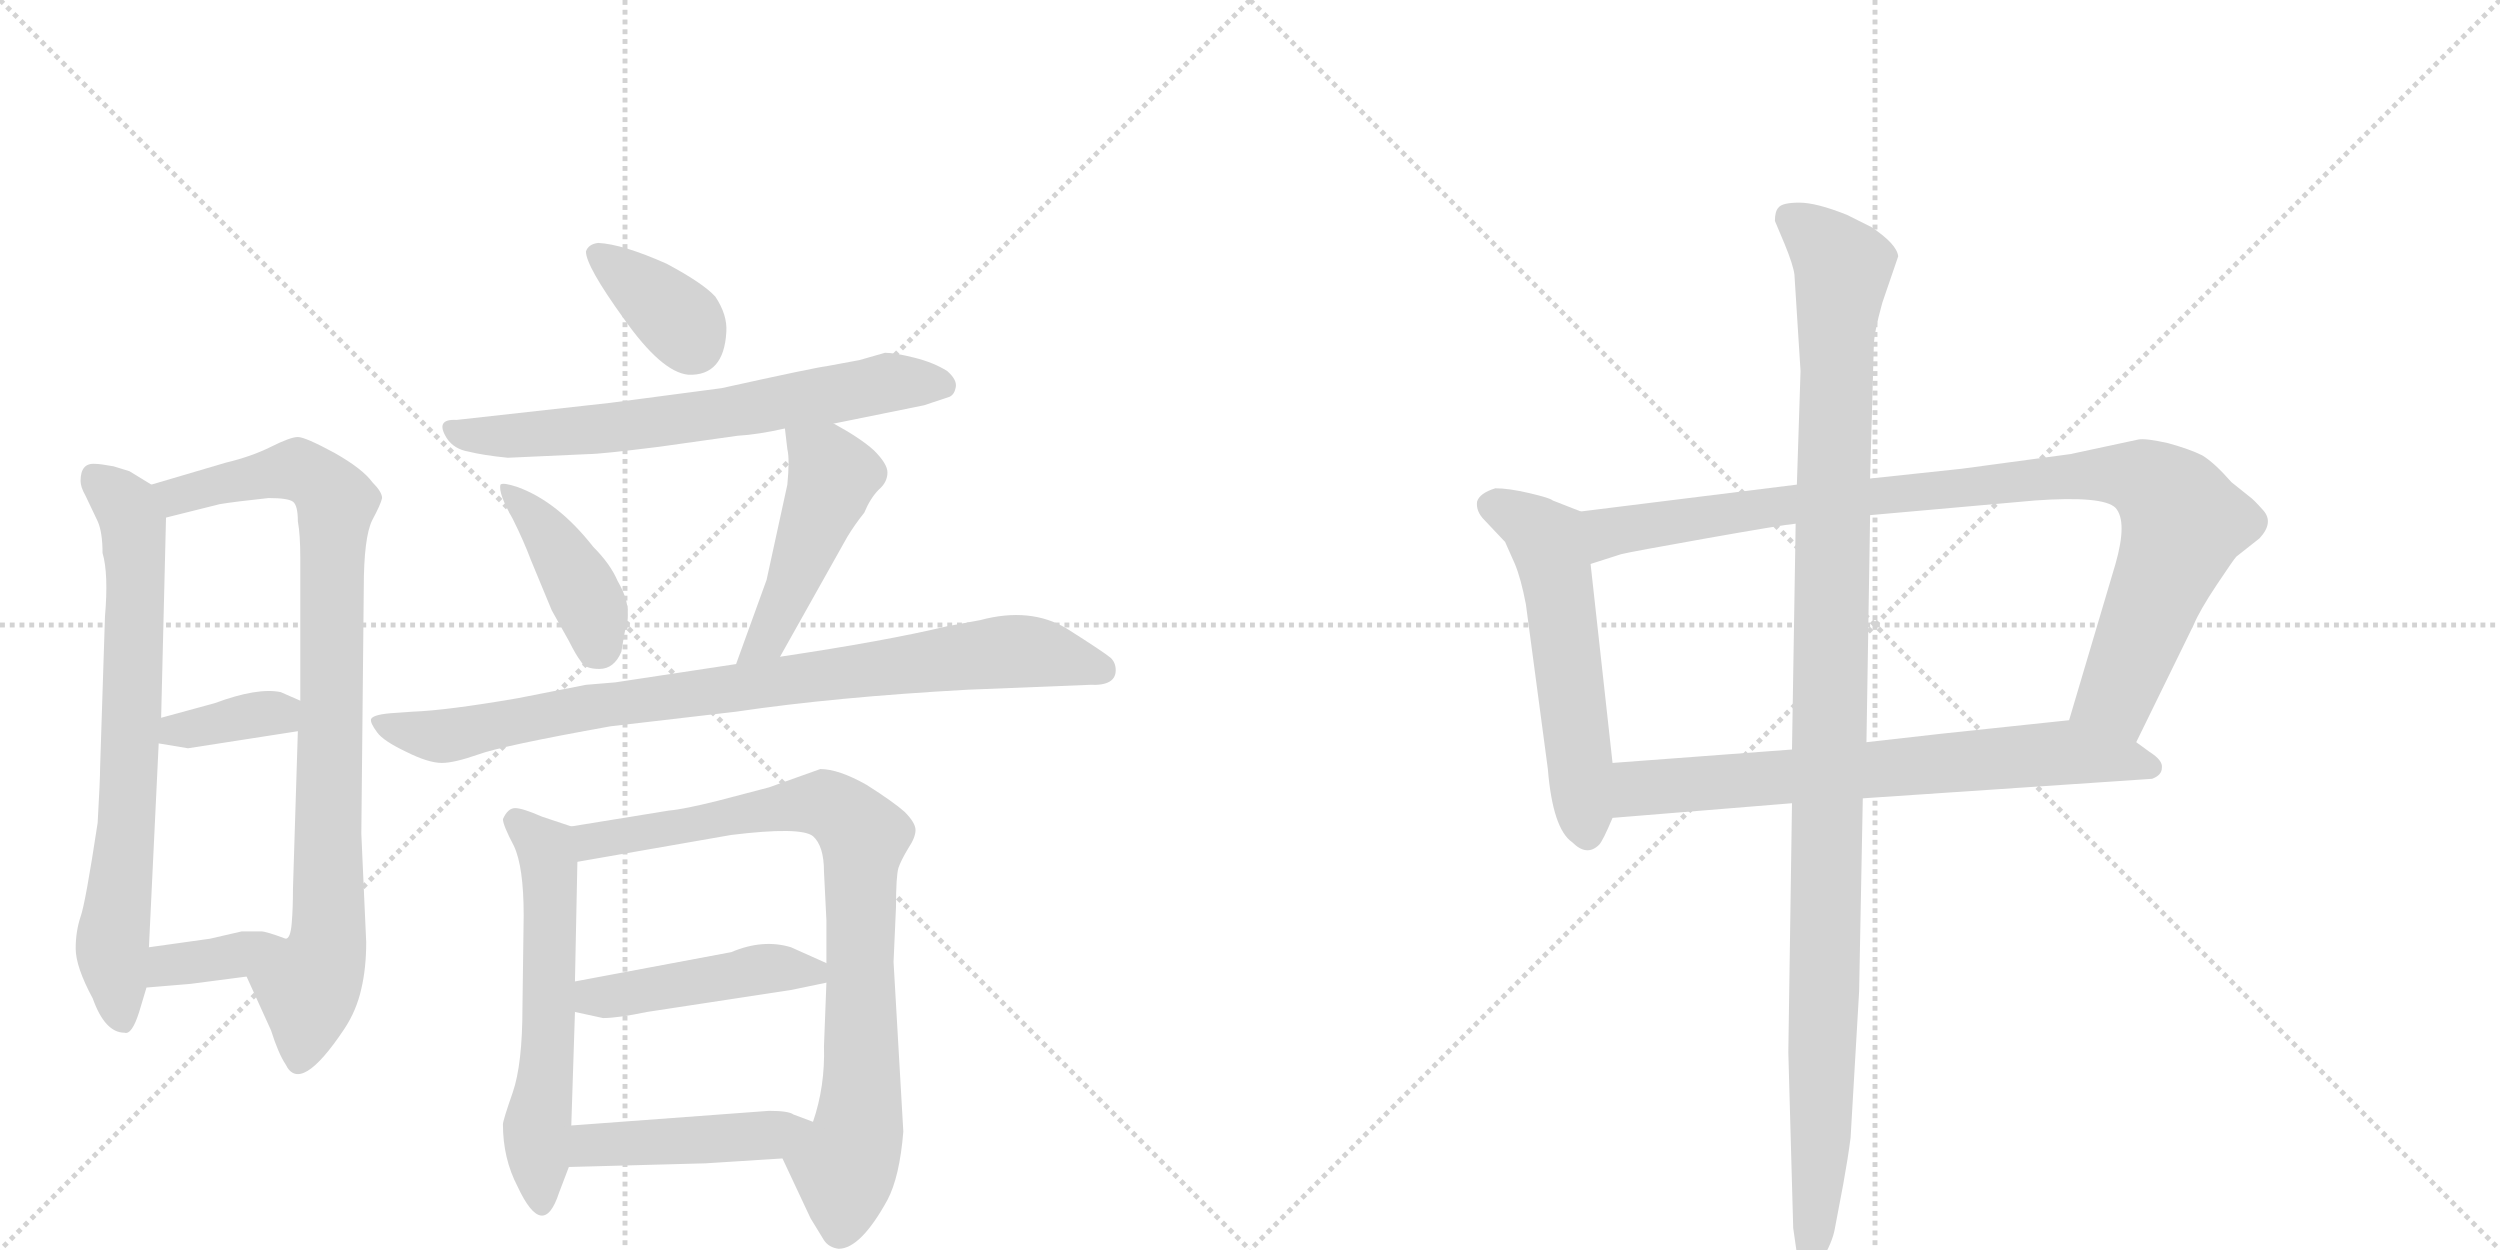 <svg version="1.1" viewBox="0 0 2048 1024" xmlns="http://www.w3.org/2000/svg">
  <g stroke="lightgray" stroke-dasharray="1,1" stroke-width="1" transform="scale(4, 4)">
    <line x1="0" y1="0" x2="256" y2="256"></line>
    <line x1="256" y1="0" x2="0" y2="256"></line>
    <line x1="128" y1="0" x2="128" y2="256"></line>
    <line x1="0" y1="128" x2="256" y2="128"></line>
    <line x1="256" y1="0" x2="512" y2="256"></line>
    <line x1="512" y1="0" x2="256" y2="256"></line>
    <line x1="384" y1="0" x2="384" y2="256"></line>
    <line x1="256" y1="128" x2="512" y2="128"></line>
  </g>
<g transform="scale(1, -1) translate(0, -850)">
   <style type="text/css">
    @keyframes keyframes0 {
      from {
       stroke: black;
       stroke-dashoffset: 714;
       stroke-width: 128;
       }
       70% {
       animation-timing-function: step-end;
       stroke: black;
       stroke-dashoffset: 0;
       stroke-width: 128;
       }
       to {
       stroke: black;
       stroke-width: 1024;
       }
       }
       #make-me-a-hanzi-animation-0 {
         animation: keyframes0 0.831s both;
         animation-delay: 0s;
         animation-timing-function: linear;
       }
    @keyframes keyframes1 {
      from {
       stroke: black;
       stroke-dashoffset: 874;
       stroke-width: 128;
       }
       74% {
       animation-timing-function: step-end;
       stroke: black;
       stroke-dashoffset: 0;
       stroke-width: 128;
       }
       to {
       stroke: black;
       stroke-width: 1024;
       }
       }
       #make-me-a-hanzi-animation-1 {
         animation: keyframes1 0.961s both;
         animation-delay: 0.831s;
         animation-timing-function: linear;
       }
    @keyframes keyframes2 {
      from {
       stroke: black;
       stroke-dashoffset: 362;
       stroke-width: 128;
       }
       54% {
       animation-timing-function: step-end;
       stroke: black;
       stroke-dashoffset: 0;
       stroke-width: 128;
       }
       to {
       stroke: black;
       stroke-width: 1024;
       }
       }
       #make-me-a-hanzi-animation-2 {
         animation: keyframes2 0.545s both;
         animation-delay: 1.792s;
         animation-timing-function: linear;
       }
    @keyframes keyframes3 {
      from {
       stroke: black;
       stroke-dashoffset: 364;
       stroke-width: 128;
       }
       54% {
       animation-timing-function: step-end;
       stroke: black;
       stroke-dashoffset: 0;
       stroke-width: 128;
       }
       to {
       stroke: black;
       stroke-width: 1024;
       }
       }
       #make-me-a-hanzi-animation-3 {
         animation: keyframes3 0.546s both;
         animation-delay: 2.337s;
         animation-timing-function: linear;
       }
    @keyframes keyframes4 {
      from {
       stroke: black;
       stroke-dashoffset: 364;
       stroke-width: 128;
       }
       54% {
       animation-timing-function: step-end;
       stroke: black;
       stroke-dashoffset: 0;
       stroke-width: 128;
       }
       to {
       stroke: black;
       stroke-width: 1024;
       }
       }
       #make-me-a-hanzi-animation-4 {
         animation: keyframes4 0.546s both;
         animation-delay: 2.883s;
         animation-timing-function: linear;
       }
    @keyframes keyframes5 {
      from {
       stroke: black;
       stroke-dashoffset: 661;
       stroke-width: 128;
       }
       68% {
       animation-timing-function: step-end;
       stroke: black;
       stroke-dashoffset: 0;
       stroke-width: 128;
       }
       to {
       stroke: black;
       stroke-width: 1024;
       }
       }
       #make-me-a-hanzi-animation-5 {
         animation: keyframes5 0.788s both;
         animation-delay: 3.429s;
         animation-timing-function: linear;
       }
    @keyframes keyframes6 {
      from {
       stroke: black;
       stroke-dashoffset: 410;
       stroke-width: 128;
       }
       57% {
       animation-timing-function: step-end;
       stroke: black;
       stroke-dashoffset: 0;
       stroke-width: 128;
       }
       to {
       stroke: black;
       stroke-width: 1024;
       }
       }
       #make-me-a-hanzi-animation-6 {
         animation: keyframes6 0.584s both;
         animation-delay: 4.217s;
         animation-timing-function: linear;
       }
    @keyframes keyframes7 {
      from {
       stroke: black;
       stroke-dashoffset: 473;
       stroke-width: 128;
       }
       61% {
       animation-timing-function: step-end;
       stroke: black;
       stroke-dashoffset: 0;
       stroke-width: 128;
       }
       to {
       stroke: black;
       stroke-width: 1024;
       }
       }
       #make-me-a-hanzi-animation-7 {
         animation: keyframes7 0.635s both;
         animation-delay: 4.801s;
         animation-timing-function: linear;
       }
    @keyframes keyframes8 {
      from {
       stroke: black;
       stroke-dashoffset: 855;
       stroke-width: 128;
       }
       74% {
       animation-timing-function: step-end;
       stroke: black;
       stroke-dashoffset: 0;
       stroke-width: 128;
       }
       to {
       stroke: black;
       stroke-width: 1024;
       }
       }
       #make-me-a-hanzi-animation-8 {
         animation: keyframes8 0.946s both;
         animation-delay: 5.436s;
         animation-timing-function: linear;
       }
    @keyframes keyframes9 {
      from {
       stroke: black;
       stroke-dashoffset: 577;
       stroke-width: 128;
       }
       65% {
       animation-timing-function: step-end;
       stroke: black;
       stroke-dashoffset: 0;
       stroke-width: 128;
       }
       to {
       stroke: black;
       stroke-width: 1024;
       }
       }
       #make-me-a-hanzi-animation-9 {
         animation: keyframes9 0.72s both;
         animation-delay: 6.382s;
         animation-timing-function: linear;
       }
    @keyframes keyframes10 {
      from {
       stroke: black;
       stroke-dashoffset: 826;
       stroke-width: 128;
       }
       73% {
       animation-timing-function: step-end;
       stroke: black;
       stroke-dashoffset: 0;
       stroke-width: 128;
       }
       to {
       stroke: black;
       stroke-width: 1024;
       }
       }
       #make-me-a-hanzi-animation-10 {
         animation: keyframes10 0.922s both;
         animation-delay: 7.101s;
         animation-timing-function: linear;
       }
    @keyframes keyframes11 {
      from {
       stroke: black;
       stroke-dashoffset: 454;
       stroke-width: 128;
       }
       60% {
       animation-timing-function: step-end;
       stroke: black;
       stroke-dashoffset: 0;
       stroke-width: 128;
       }
       to {
       stroke: black;
       stroke-width: 1024;
       }
       }
       #make-me-a-hanzi-animation-11 {
         animation: keyframes11 0.619s both;
         animation-delay: 8.023s;
         animation-timing-function: linear;
       }
    @keyframes keyframes12 {
      from {
       stroke: black;
       stroke-dashoffset: 449;
       stroke-width: 128;
       }
       59% {
       animation-timing-function: step-end;
       stroke: black;
       stroke-dashoffset: 0;
       stroke-width: 128;
       }
       to {
       stroke: black;
       stroke-width: 1024;
       }
       }
       #make-me-a-hanzi-animation-12 {
         animation: keyframes12 0.615s both;
         animation-delay: 8.643s;
         animation-timing-function: linear;
       }
    @keyframes keyframes13 {
      from {
       stroke: black;
       stroke-dashoffset: 555;
       stroke-width: 128;
       }
       64% {
       animation-timing-function: step-end;
       stroke: black;
       stroke-dashoffset: 0;
       stroke-width: 128;
       }
       to {
       stroke: black;
       stroke-width: 1024;
       }
       }
       #make-me-a-hanzi-animation-13 {
         animation: keyframes13 0.702s both;
         animation-delay: 9.258s;
         animation-timing-function: linear;
       }
    @keyframes keyframes14 {
      from {
       stroke: black;
       stroke-dashoffset: 954;
       stroke-width: 128;
       }
       76% {
       animation-timing-function: step-end;
       stroke: black;
       stroke-dashoffset: 0;
       stroke-width: 128;
       }
       to {
       stroke: black;
       stroke-width: 1024;
       }
       }
       #make-me-a-hanzi-animation-14 {
         animation: keyframes14 1.026s both;
         animation-delay: 9.96s;
         animation-timing-function: linear;
       }
    @keyframes keyframes15 {
      from {
       stroke: black;
       stroke-dashoffset: 698;
       stroke-width: 128;
       }
       69% {
       animation-timing-function: step-end;
       stroke: black;
       stroke-dashoffset: 0;
       stroke-width: 128;
       }
       to {
       stroke: black;
       stroke-width: 1024;
       }
       }
       #make-me-a-hanzi-animation-15 {
         animation: keyframes15 0.818s both;
         animation-delay: 10.986s;
         animation-timing-function: linear;
       }
    @keyframes keyframes16 {
      from {
       stroke: black;
       stroke-dashoffset: 1137;
       stroke-width: 128;
       }
       79% {
       animation-timing-function: step-end;
       stroke: black;
       stroke-dashoffset: 0;
       stroke-width: 128;
       }
       to {
       stroke: black;
       stroke-width: 1024;
       }
       }
       #make-me-a-hanzi-animation-16 {
         animation: keyframes16 1.175s both;
         animation-delay: 11.804s;
         animation-timing-function: linear;
       }
</style>
<path d="M 66 456 Q 66 451 70 444 L 80 423 Q 84 414 84 397 Q 89 380 86 345 L 82 221 Q 82 211 80 176 Q 70 110 66 99 Q 62 87 62 73 Q 62 58 76 32 Q 86 4 102 4 Q 108 2 114 21 L 120 41 L 122 74 L 130 241 L 132 262 L 136 426 C 136 445 136 445 124 453 L 106 464 L 93 468 Q 82 470 78 470 Q 66 471 66 456 Z" fill="lightgray"></path> 
<path d="M 202 50 L 222 6 Q 228 -13 234 -22 Q 246 -47 282 7 Q 292 22 296 40 Q 300 57 300 78 L 296 167 L 298 368 Q 298 410 305 424 Q 312 437 313 442 Q 313 447 305 455 Q 297 466 274 479 Q 250 492 244 492 Q 238 492 222 484 Q 206 476 185 471 L 124 453 C 95 445 107 419 136 426 L 180 437 Q 192 439 220 442 Q 236 442 240 439 Q 244 436 244 423 Q 246 412 246 393 L 246 276 L 244 251 L 240 122 Q 240 106 239 94 Q 238 81 234 81 C 225 52 190 77 202 50 Z" fill="lightgray"></path> 
<path d="M 130 241 L 154 237 L 244 251 C 274 256 273 264 246 276 L 230 283 Q 211 287 176 274 L 132 262 C 103 254 100 246 130 241 Z" fill="lightgray"></path> 
<path d="M 120 41 L 156 44 L 202 50 C 232 54 262 71 234 81 Q 218 87 214 87 L 198 87 L 172 81 L 122 74 C 92 70 90 39 120 41 Z" fill="lightgray"></path> 
<path d="M 546 634 Q 510 650 490 651 Q 482 650 480 644 Q 480 632 511 589 Q 542 545 564 543 Q 593 542 595 578 Q 596 592 586 607 Q 576 618 546 634 Z" fill="lightgray"></path> 
<path d="M 683 503 L 757 518 L 778 525 Q 782 527 783 533 Q 784 539 776 546 Q 765 553 749 557 Q 733 561 725 561 L 704 555 L 677 550 Q 668 549 591 532 L 500 520 L 374 506 Q 356 507 366 491 Q 372 482 384 480 Q 396 477 416 475 L 482 478 Q 492 478 540 484 L 604 493 Q 621 494 643 499 L 683 503 Z" fill="lightgray"></path> 
<path d="M 452 350 L 466 325 Q 472 313 476 308 Q 479 302 491 302 Q 503 302 509 316 Q 511 329 514 343 Q 516 357 506 374 Q 500 388 486 402 Q 457 439 424 451 Q 412 455 410 453 Q 408 446 420 425 Q 429 407 435 391 L 452 350 Z" fill="lightgray"></path> 
<path d="M 639 312 L 694 410 Q 700 420 708 430 Q 713 442 720 449 Q 727 455 727 463 Q 727 470 716 481 Q 705 491 683 503 C 657 518 640 527 643 499 L 645 482 Q 647 474 645 453 L 628 375 L 603 306 C 593 278 624 286 639 312 Z" fill="lightgray"></path> 
<path d="M 914 301 Q 914 307 910 311 Q 904 316 874 335 Q 844 353 803 342 L 776 337 Q 726 325 639 312 L 603 306 L 504 291 L 480 289 L 424 278 Q 366 268 338 267 L 324 266 Q 306 265 304 261 Q 303 258 309 250 Q 314 243 333 234 Q 351 225 362 225 Q 372 225 392 232 Q 411 239 500 255 L 603 267 Q 684 279 793 285 L 893 289 Q 914 288 914 301 Z" fill="lightgray"></path> 
<path d="M 468 173 L 444 181 Q 428 188 422 188 Q 416 188 412 179 Q 412 174 421 157 Q 429 140 429 100 L 428 25 Q 428 -22 420 -45 Q 412 -68 412 -71 Q 412 -99 424 -122 Q 445 -167 458 -127 L 466 -106 L 468 -72 L 471 21 L 471 46 L 473 144 C 474 171 474 171 468 173 Z" fill="lightgray"></path> 
<path d="M 740 -77 L 732 62 L 734 107 Q 734 132 736 139 Q 738 145 744 155 Q 750 164 750 170 Q 750 176 741 185 Q 732 193 710 207 Q 687 220 672 220 L 630 205 L 588 194 Q 560 187 548 186 L 468 173 C 438 168 443 139 473 144 L 599 166 Q 656 173 666 165 Q 675 157 675 136 L 677 96 L 677 61 L 677 45 L 675 -7 Q 676 -40 666 -69 C 658 -98 631 -77 641 -99 L 664 -148 L 675 -166 Q 679 -172 687 -173 Q 705 -173 727 -133 Q 737 -114 740 -77 Z" fill="lightgray"></path> 
<path d="M 471 21 L 494 16 Q 506 16 530 21 L 648 39 L 677 45 C 701 50 701 50 677 61 L 648 74 Q 625 81 599 70 Q 562 63 471 46 C 442 40 442 27 471 21 Z" fill="lightgray"></path> 
<path d="M 466 -106 L 578 -103 L 641 -99 C 671 -97 694 -80 666 -69 L 650 -63 Q 646 -60 630 -60 L 468 -72 C 438 -74 436 -107 466 -106 Z" fill="lightgray"></path> 
<path d="M 1295 431 L 1272 440 Q 1270 442 1253 446 Q 1236 450 1225 450 Q 1212 446 1210 439 Q 1209 431 1216 424 L 1233 406 L 1241 388 Q 1246 376 1250 355 L 1268 220 Q 1272 171 1288 160 Q 1300 148 1310 158 Q 1313 161 1321 180 L 1321 225 L 1303 388 C 1300 418 1298 430 1295 431 Z" fill="lightgray"></path> 
<path d="M 1752 490 L 1696 478 L 1607 466 L 1532 458 L 1472 453 L 1295 431 C 1265 427 1274 379 1303 388 L 1328 396 Q 1336 398 1398 409 Q 1460 420 1471 421 L 1532 428 L 1667 440 Q 1723 444 1733 434 Q 1743 423 1733 388 L 1695 260 C 1686 231 1737 215 1750 242 L 1797 338 Q 1802 350 1816 371 Q 1830 392 1832 394 L 1851 409 Q 1863 422 1854 432 Q 1846 441 1843 443 L 1828 455 Q 1814 471 1804 477 Q 1794 482 1776 487 Q 1758 491 1752 490 Z" fill="lightgray"></path> 
<path d="M 1321 180 L 1468 192 L 1526 196 L 1763 212 Q 1771 215 1771 221 Q 1772 227 1761 234 L 1750 242 C 1726 260 1721 263 1695 260 L 1591 249 Q 1590 249 1529 242 L 1468 236 L 1321 225 C 1291 223 1291 178 1321 180 Z" fill="lightgray"></path> 
<path d="M 1532 458 L 1535 566 Q 1535 577 1542 602 L 1555 640 Q 1554 650 1533 664 L 1513 674 Q 1488 684 1474 684 Q 1460 684 1457 680 Q 1454 677 1454 669 L 1462 650 Q 1469 633 1470 625 L 1475 546 L 1472 453 L 1471 421 L 1468 236 L 1468 192 L 1465 -12 L 1469 -156 L 1473 -184 Q 1476 -196 1482 -196 Q 1484 -199 1492 -183 Q 1501 -168 1503 -157 L 1510 -120 Q 1514 -98 1516 -82 L 1523 38 L 1526 196 L 1529 242 L 1532 428 L 1532 458 Z" fill="lightgray"></path> 
      <clipPath id="make-me-a-hanzi-clip-0">
      <path d="M 66 456 Q 66 451 70 444 L 80 423 Q 84 414 84 397 Q 89 380 86 345 L 82 221 Q 82 211 80 176 Q 70 110 66 99 Q 62 87 62 73 Q 62 58 76 32 Q 86 4 102 4 Q 108 2 114 21 L 120 41 L 122 74 L 130 241 L 132 262 L 136 426 C 136 445 136 445 124 453 L 106 464 L 93 468 Q 82 470 78 470 Q 66 471 66 456 Z" fill="lightgray"></path>
      </clipPath>
      <path clip-path="url(#make-me-a-hanzi-clip-0)" d="M 77 459 L 104 434 L 111 389 L 104 174 L 92 78 L 100 15 " fill="none" id="make-me-a-hanzi-animation-0" stroke-dasharray="586 1172" stroke-linecap="round"></path>

      <clipPath id="make-me-a-hanzi-clip-1">
      <path d="M 202 50 L 222 6 Q 228 -13 234 -22 Q 246 -47 282 7 Q 292 22 296 40 Q 300 57 300 78 L 296 167 L 298 368 Q 298 410 305 424 Q 312 437 313 442 Q 313 447 305 455 Q 297 466 274 479 Q 250 492 244 492 Q 238 492 222 484 Q 206 476 185 471 L 124 453 C 95 445 107 419 136 426 L 180 437 Q 192 439 220 442 Q 236 442 240 439 Q 244 436 244 423 Q 246 412 246 393 L 246 276 L 244 251 L 240 122 Q 240 106 239 94 Q 238 81 234 81 C 225 52 190 77 202 50 Z" fill="lightgray"></path>
      </clipPath>
      <path clip-path="url(#make-me-a-hanzi-clip-1)" d="M 133 449 L 145 443 L 245 465 L 276 439 L 269 84 L 252 39 L 245 -19 " fill="none" id="make-me-a-hanzi-animation-1" stroke-dasharray="746 1492" stroke-linecap="round"></path>

      <clipPath id="make-me-a-hanzi-clip-2">
      <path d="M 130 241 L 154 237 L 244 251 C 274 256 273 264 246 276 L 230 283 Q 211 287 176 274 L 132 262 C 103 254 100 246 130 241 Z" fill="lightgray"></path>
      </clipPath>
      <path clip-path="url(#make-me-a-hanzi-clip-2)" d="M 137 246 L 145 252 L 239 270 " fill="none" id="make-me-a-hanzi-animation-2" stroke-dasharray="234 468" stroke-linecap="round"></path>

      <clipPath id="make-me-a-hanzi-clip-3">
      <path d="M 120 41 L 156 44 L 202 50 C 232 54 262 71 234 81 Q 218 87 214 87 L 198 87 L 172 81 L 122 74 C 92 70 90 39 120 41 Z" fill="lightgray"></path>
      </clipPath>
      <path clip-path="url(#make-me-a-hanzi-clip-3)" d="M 126 46 L 143 60 L 192 66 L 226 79 " fill="none" id="make-me-a-hanzi-animation-3" stroke-dasharray="236 472" stroke-linecap="round"></path>

      <clipPath id="make-me-a-hanzi-clip-4">
      <path d="M 546 634 Q 510 650 490 651 Q 482 650 480 644 Q 480 632 511 589 Q 542 545 564 543 Q 593 542 595 578 Q 596 592 586 607 Q 576 618 546 634 Z" fill="lightgray"></path>
      </clipPath>
      <path clip-path="url(#make-me-a-hanzi-clip-4)" d="M 489 642 L 559 585 L 567 569 " fill="none" id="make-me-a-hanzi-animation-4" stroke-dasharray="236 472" stroke-linecap="round"></path>

      <clipPath id="make-me-a-hanzi-clip-5">
      <path d="M 683 503 L 757 518 L 778 525 Q 782 527 783 533 Q 784 539 776 546 Q 765 553 749 557 Q 733 561 725 561 L 704 555 L 677 550 Q 668 549 591 532 L 500 520 L 374 506 Q 356 507 366 491 Q 372 482 384 480 Q 396 477 416 475 L 482 478 Q 492 478 540 484 L 604 493 Q 621 494 643 499 L 683 503 Z" fill="lightgray"></path>
      </clipPath>
      <path clip-path="url(#make-me-a-hanzi-clip-5)" d="M 370 498 L 422 493 L 508 500 L 726 537 L 771 535 " fill="none" id="make-me-a-hanzi-animation-5" stroke-dasharray="533 1066" stroke-linecap="round"></path>

      <clipPath id="make-me-a-hanzi-clip-6">
      <path d="M 452 350 L 466 325 Q 472 313 476 308 Q 479 302 491 302 Q 503 302 509 316 Q 511 329 514 343 Q 516 357 506 374 Q 500 388 486 402 Q 457 439 424 451 Q 412 455 410 453 Q 408 446 420 425 Q 429 407 435 391 L 452 350 Z" fill="lightgray"></path>
      </clipPath>
      <path clip-path="url(#make-me-a-hanzi-clip-6)" d="M 417 449 L 454 405 L 478 365 L 486 348 L 488 317 " fill="none" id="make-me-a-hanzi-animation-6" stroke-dasharray="282 564" stroke-linecap="round"></path>

      <clipPath id="make-me-a-hanzi-clip-7">
      <path d="M 639 312 L 694 410 Q 700 420 708 430 Q 713 442 720 449 Q 727 455 727 463 Q 727 470 716 481 Q 705 491 683 503 C 657 518 640 527 643 499 L 645 482 Q 647 474 645 453 L 628 375 L 603 306 C 593 278 624 286 639 312 Z" fill="lightgray"></path>
      </clipPath>
      <path clip-path="url(#make-me-a-hanzi-clip-7)" d="M 650 496 L 677 472 L 680 451 L 629 327 L 608 312 " fill="none" id="make-me-a-hanzi-animation-7" stroke-dasharray="345 690" stroke-linecap="round"></path>

      <clipPath id="make-me-a-hanzi-clip-8">
      <path d="M 914 301 Q 914 307 910 311 Q 904 316 874 335 Q 844 353 803 342 L 776 337 Q 726 325 639 312 L 603 306 L 504 291 L 480 289 L 424 278 Q 366 268 338 267 L 324 266 Q 306 265 304 261 Q 303 258 309 250 Q 314 243 333 234 Q 351 225 362 225 Q 372 225 392 232 Q 411 239 500 255 L 603 267 Q 684 279 793 285 L 893 289 Q 914 288 914 301 Z" fill="lightgray"></path>
      </clipPath>
      <path clip-path="url(#make-me-a-hanzi-clip-8)" d="M 310 257 L 365 247 L 476 270 L 817 316 L 847 316 L 901 302 " fill="none" id="make-me-a-hanzi-animation-8" stroke-dasharray="727 1454" stroke-linecap="round"></path>

      <clipPath id="make-me-a-hanzi-clip-9">
      <path d="M 468 173 L 444 181 Q 428 188 422 188 Q 416 188 412 179 Q 412 174 421 157 Q 429 140 429 100 L 428 25 Q 428 -22 420 -45 Q 412 -68 412 -71 Q 412 -99 424 -122 Q 445 -167 458 -127 L 466 -106 L 468 -72 L 471 21 L 471 46 L 473 144 C 474 171 474 171 468 173 Z" fill="lightgray"></path>
      </clipPath>
      <path clip-path="url(#make-me-a-hanzi-clip-9)" d="M 422 178 L 447 155 L 450 137 L 449 -2 L 440 -76 L 445 -131 " fill="none" id="make-me-a-hanzi-animation-9" stroke-dasharray="449 898" stroke-linecap="round"></path>

      <clipPath id="make-me-a-hanzi-clip-10">
      <path d="M 740 -77 L 732 62 L 734 107 Q 734 132 736 139 Q 738 145 744 155 Q 750 164 750 170 Q 750 176 741 185 Q 732 193 710 207 Q 687 220 672 220 L 630 205 L 588 194 Q 560 187 548 186 L 468 173 C 438 168 443 139 473 144 L 599 166 Q 656 173 666 165 Q 675 157 675 136 L 677 96 L 677 61 L 677 45 L 675 -7 Q 676 -40 666 -69 C 658 -98 631 -77 641 -99 L 664 -148 L 675 -166 Q 679 -172 687 -173 Q 705 -173 727 -133 Q 737 -114 740 -77 Z" fill="lightgray"></path>
      </clipPath>
      <path clip-path="url(#make-me-a-hanzi-clip-10)" d="M 476 167 L 485 161 L 510 164 L 674 192 L 708 165 L 706 -40 L 688 -158 " fill="none" id="make-me-a-hanzi-animation-10" stroke-dasharray="698 1396" stroke-linecap="round"></path>

      <clipPath id="make-me-a-hanzi-clip-11">
      <path d="M 471 21 L 494 16 Q 506 16 530 21 L 648 39 L 677 45 C 701 50 701 50 677 61 L 648 74 Q 625 81 599 70 Q 562 63 471 46 C 442 40 442 27 471 21 Z" fill="lightgray"></path>
      </clipPath>
      <path clip-path="url(#make-me-a-hanzi-clip-11)" d="M 478 27 L 487 34 L 630 57 L 664 55 L 669 49 " fill="none" id="make-me-a-hanzi-animation-11" stroke-dasharray="326 652" stroke-linecap="round"></path>

      <clipPath id="make-me-a-hanzi-clip-12">
      <path d="M 466 -106 L 578 -103 L 641 -99 C 671 -97 694 -80 666 -69 L 650 -63 Q 646 -60 630 -60 L 468 -72 C 438 -74 436 -107 466 -106 Z" fill="lightgray"></path>
      </clipPath>
      <path clip-path="url(#make-me-a-hanzi-clip-12)" d="M 473 -101 L 491 -87 L 616 -82 L 660 -73 " fill="none" id="make-me-a-hanzi-animation-12" stroke-dasharray="321 642" stroke-linecap="round"></path>

      <clipPath id="make-me-a-hanzi-clip-13">
      <path d="M 1295 431 L 1272 440 Q 1270 442 1253 446 Q 1236 450 1225 450 Q 1212 446 1210 439 Q 1209 431 1216 424 L 1233 406 L 1241 388 Q 1246 376 1250 355 L 1268 220 Q 1272 171 1288 160 Q 1300 148 1310 158 Q 1313 161 1321 180 L 1321 225 L 1303 388 C 1300 418 1298 430 1295 431 Z" fill="lightgray"></path>
      </clipPath>
      <path clip-path="url(#make-me-a-hanzi-clip-13)" d="M 1220 436 L 1253 421 L 1269 404 L 1300 167 " fill="none" id="make-me-a-hanzi-animation-13" stroke-dasharray="427 854" stroke-linecap="round"></path>

      <clipPath id="make-me-a-hanzi-clip-14">
      <path d="M 1752 490 L 1696 478 L 1607 466 L 1532 458 L 1472 453 L 1295 431 C 1265 427 1274 379 1303 388 L 1328 396 Q 1336 398 1398 409 Q 1460 420 1471 421 L 1532 428 L 1667 440 Q 1723 444 1733 434 Q 1743 423 1733 388 L 1695 260 C 1686 231 1737 215 1750 242 L 1797 338 Q 1802 350 1816 371 Q 1830 392 1832 394 L 1851 409 Q 1863 422 1854 432 Q 1846 441 1843 443 L 1828 455 Q 1814 471 1804 477 Q 1794 482 1776 487 Q 1758 491 1752 490 Z" fill="lightgray"></path>
      </clipPath>
      <path clip-path="url(#make-me-a-hanzi-clip-14)" d="M 1307 396 L 1319 415 L 1422 431 L 1691 460 L 1756 458 L 1781 438 L 1789 421 L 1734 280 L 1704 265 " fill="none" id="make-me-a-hanzi-animation-14" stroke-dasharray="826 1652" stroke-linecap="round"></path>

      <clipPath id="make-me-a-hanzi-clip-15">
      <path d="M 1321 180 L 1468 192 L 1526 196 L 1763 212 Q 1771 215 1771 221 Q 1772 227 1761 234 L 1750 242 C 1726 260 1721 263 1695 260 L 1591 249 Q 1590 249 1529 242 L 1468 236 L 1321 225 C 1291 223 1291 178 1321 180 Z" fill="lightgray"></path>
      </clipPath>
      <path clip-path="url(#make-me-a-hanzi-clip-15)" d="M 1328 188 L 1345 205 L 1694 234 L 1761 221 " fill="none" id="make-me-a-hanzi-animation-15" stroke-dasharray="570 1140" stroke-linecap="round"></path>

      <clipPath id="make-me-a-hanzi-clip-16">
      <path d="M 1532 458 L 1535 566 Q 1535 577 1542 602 L 1555 640 Q 1554 650 1533 664 L 1513 674 Q 1488 684 1474 684 Q 1460 684 1457 680 Q 1454 677 1454 669 L 1462 650 Q 1469 633 1470 625 L 1475 546 L 1472 453 L 1471 421 L 1468 236 L 1468 192 L 1465 -12 L 1469 -156 L 1473 -184 Q 1476 -196 1482 -196 Q 1484 -199 1492 -183 Q 1501 -168 1503 -157 L 1510 -120 Q 1514 -98 1516 -82 L 1523 38 L 1526 196 L 1529 242 L 1532 428 L 1532 458 Z" fill="lightgray"></path>
      </clipPath>
      <path clip-path="url(#make-me-a-hanzi-clip-16)" d="M 1465 672 L 1510 631 L 1504 572 L 1492 -84 L 1480 -188 " fill="none" id="make-me-a-hanzi-animation-16" stroke-dasharray="1009 2018" stroke-linecap="round"></path>

</g>
</svg>
